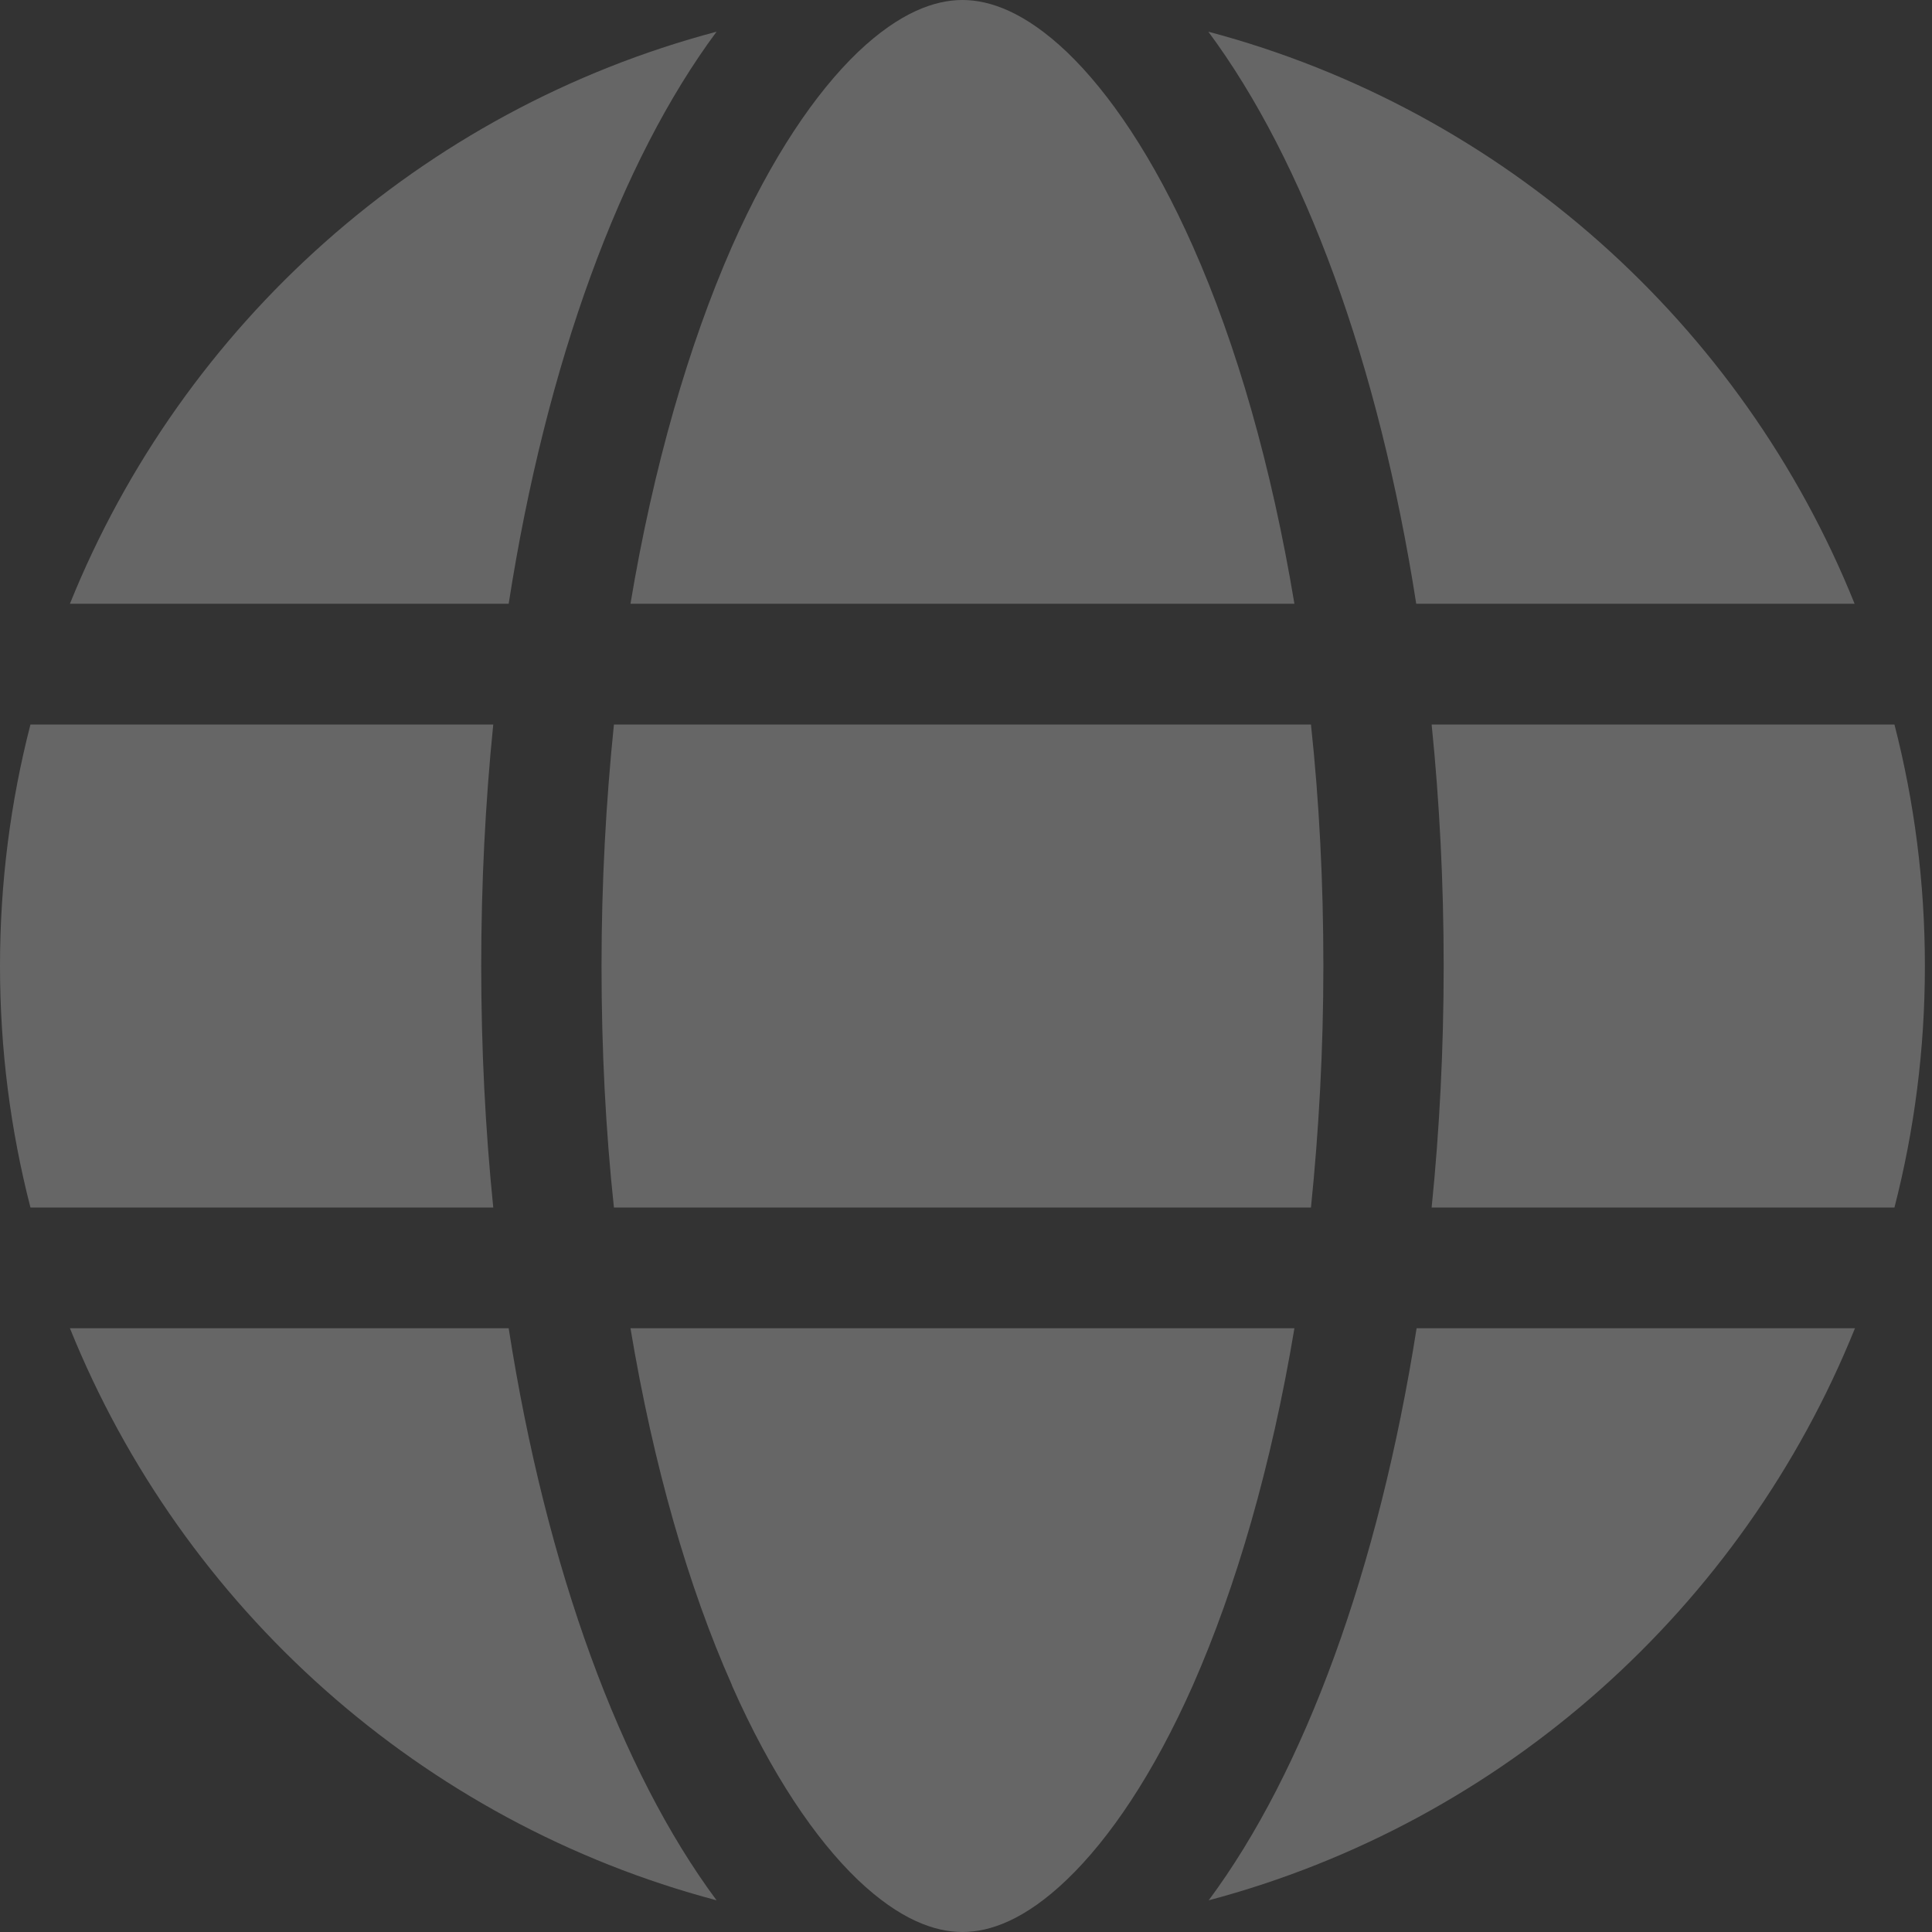 <svg width="156" height="156" viewBox="0 0 156 156" fill="none" xmlns="http://www.w3.org/2000/svg">
<rect x="0" y="0" width="156" height="156" fill="#333333" stroke="none"/>
<path d="M106.856 78C106.856 84.764 106.491 91.284 105.854 97.5H49.572C48.905 91.284 48.571 84.764 48.571 78C48.571 71.236 48.935 64.716 49.572 58.5H105.854C106.522 64.716 106.856 71.236 106.856 78ZM115.598 58.5H152.968C154.576 64.746 155.426 71.266 155.426 78C155.426 84.734 154.576 91.254 152.968 97.5H115.598C116.236 91.223 116.57 84.703 116.57 78C116.57 71.297 116.236 64.777 115.598 58.5ZM149.78 48.75H114.354C111.318 29.28 105.308 12.98 97.567 2.559C121.336 8.866 140.673 26.173 149.75 48.75H149.78ZM104.518 48.75H50.908C52.76 37.659 55.614 27.848 59.105 19.896C62.292 12.706 65.844 7.495 69.274 4.205C72.674 0.975 75.497 0 77.713 0C79.929 0 82.752 0.975 86.152 4.205C89.583 7.495 93.135 12.706 96.322 19.896C99.843 27.818 102.666 37.629 104.518 48.75ZM41.073 48.75H5.646C14.753 26.173 34.06 8.866 57.86 2.559C50.119 12.98 44.108 29.28 41.073 48.75ZM2.459 58.5H39.828C39.191 64.777 38.857 71.297 38.857 78C38.857 84.703 39.191 91.223 39.828 97.5H2.459C0.85 91.254 0 84.734 0 78C0 71.266 0.85 64.746 2.459 58.5ZM59.105 136.073C55.583 128.152 52.76 118.341 50.908 107.25H104.518C102.666 118.341 99.813 128.152 96.322 136.073C93.135 143.264 89.583 148.474 86.152 151.765C82.752 155.025 79.929 156 77.713 156C75.497 156 72.674 155.025 69.274 151.795C65.844 148.505 62.292 143.295 59.105 136.104V136.073ZM41.073 107.25C44.108 126.72 50.119 143.02 57.86 153.441C34.06 147.134 14.753 129.827 5.646 107.25H41.073ZM149.78 107.25C140.673 129.827 121.366 147.134 97.597 153.441C105.338 143.02 111.318 126.72 114.384 107.25H149.78Z" fill="white" fill-opacity="0.25"/>
</svg>
